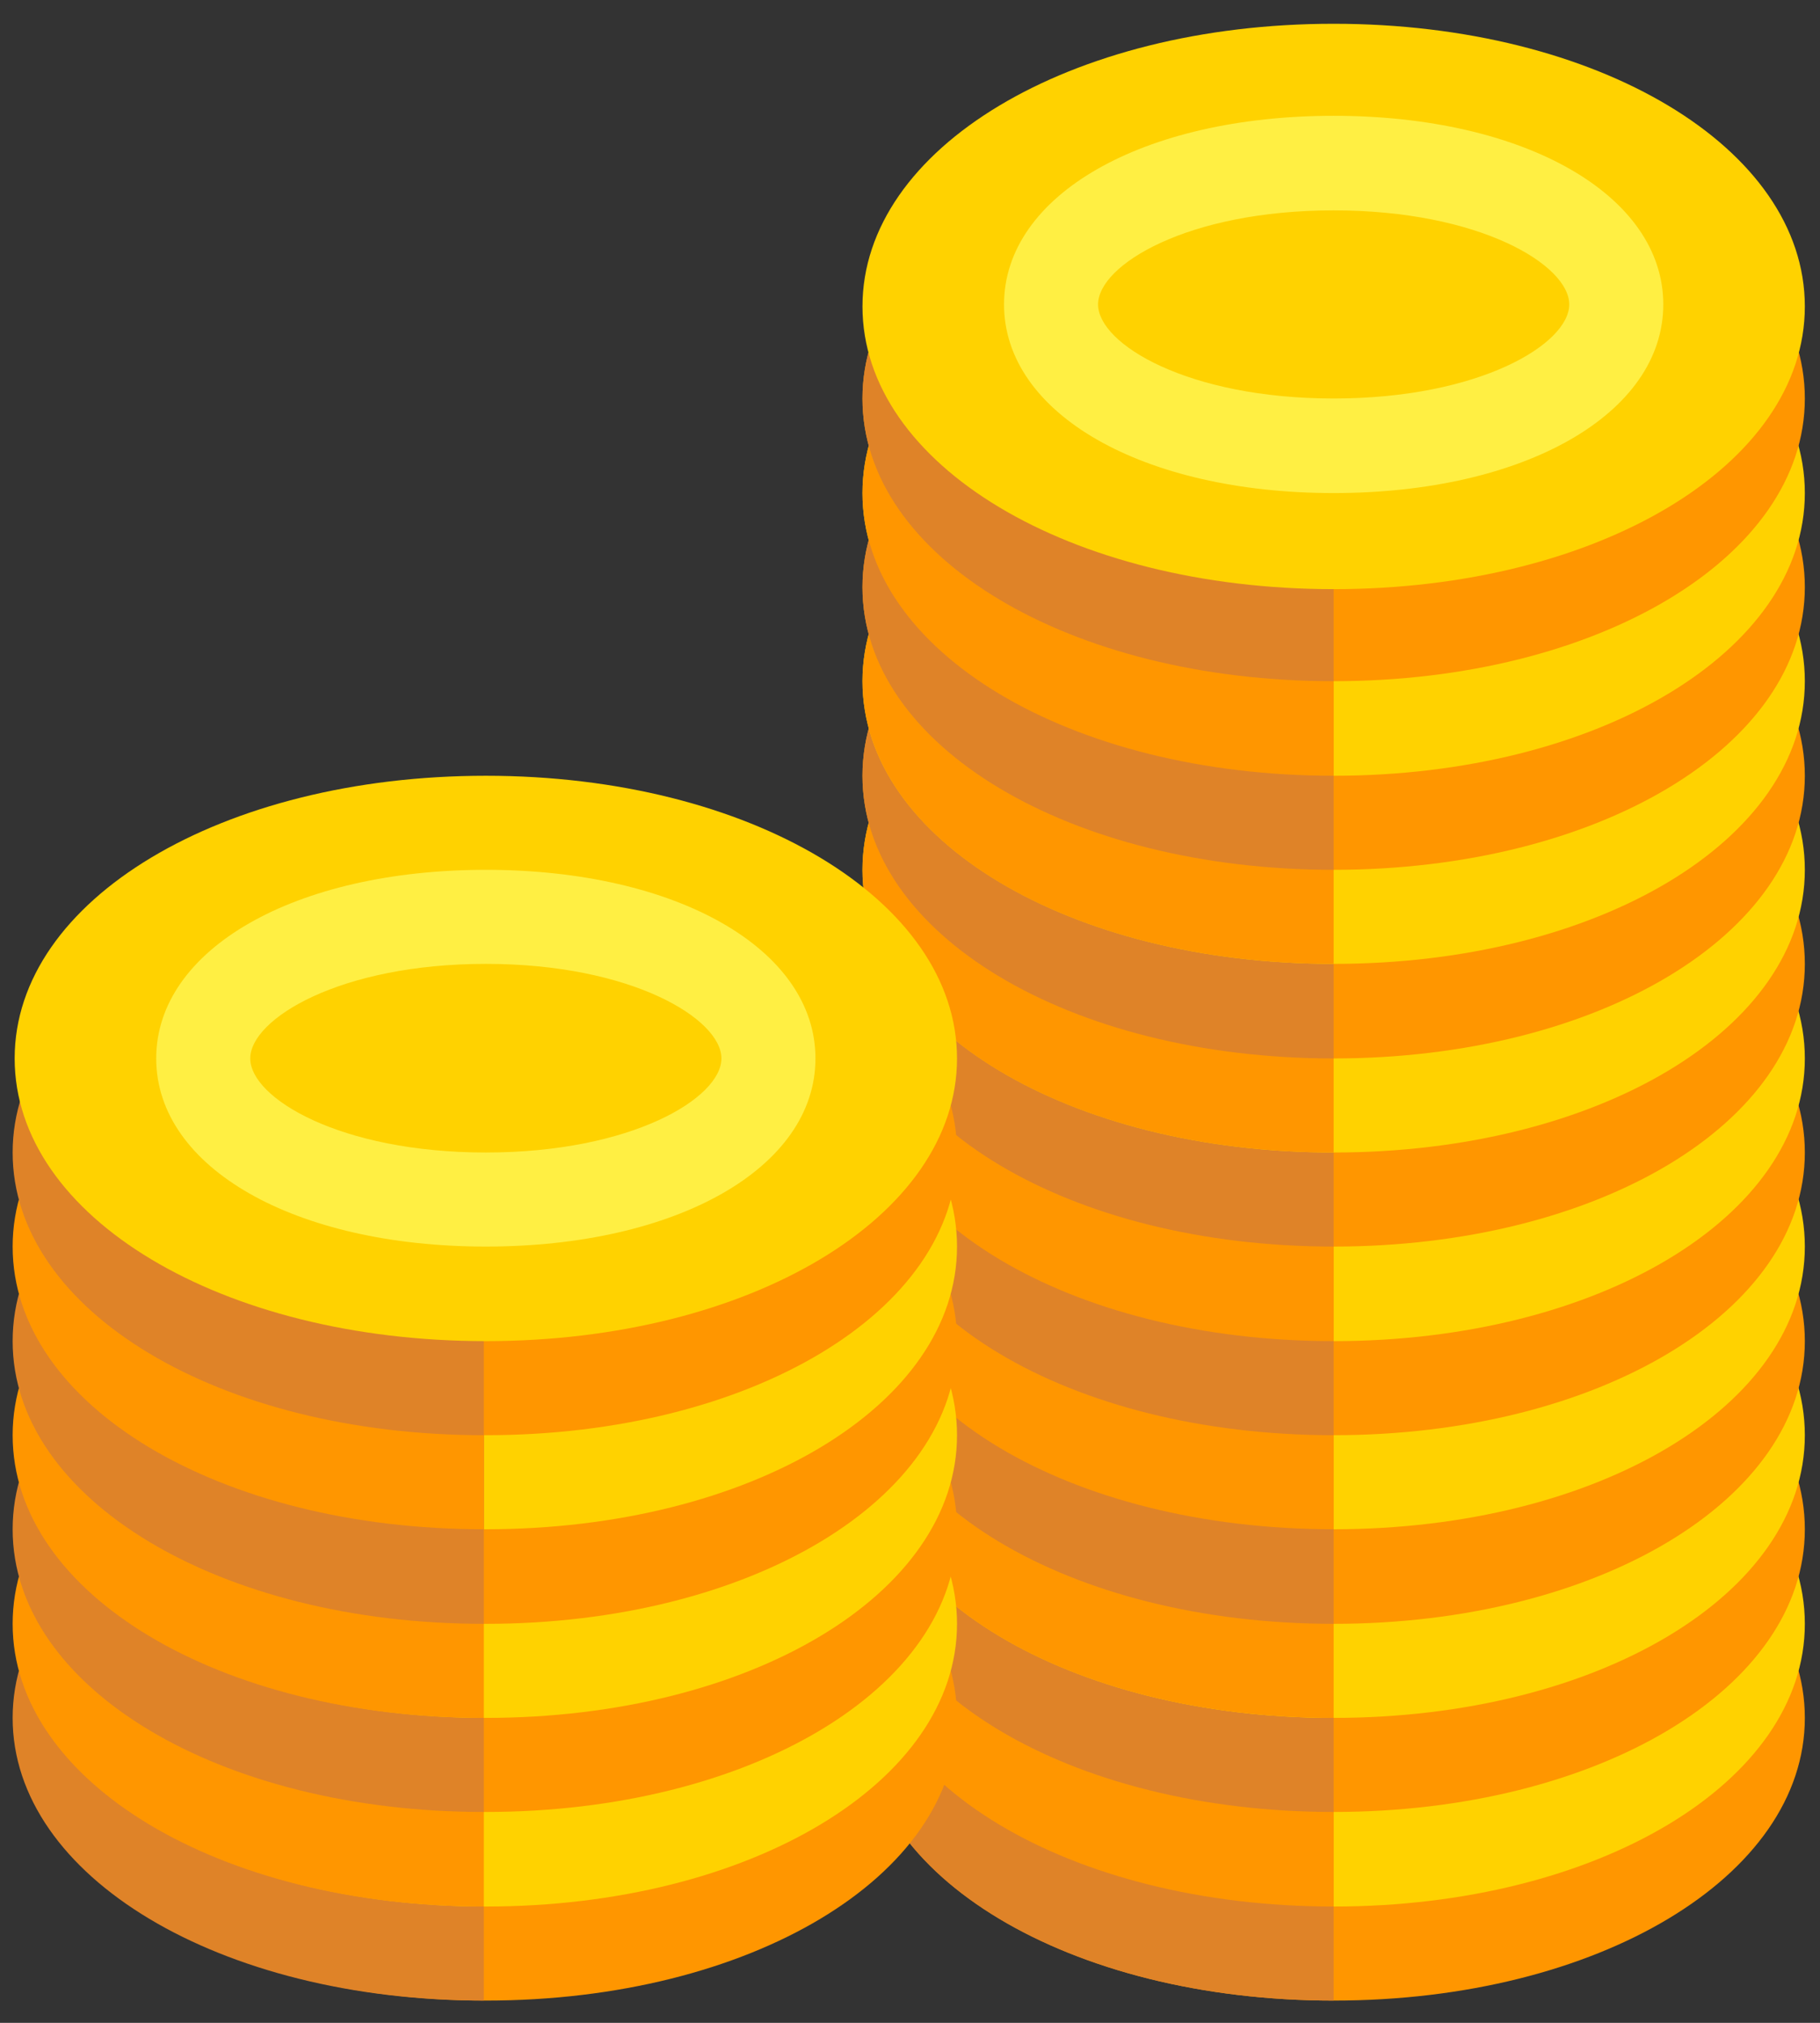 <svg xmlns="http://www.w3.org/2000/svg" viewBox="0 0 36 40"><rect x="0" y="0" width="36" height="40" fill="#333333" stroke="none"/><title>icon-coin-01</title><path d="M1287.13,596.91c-5.22,0-9.32,2.46-9.32,5.59s4.1,5.59,9.32,5.59,9.32-2.45,9.32-5.59-4.1-5.59-9.32-5.59Zm0,0" transform="translate(-1260.75 -568.53)" style="fill:#ff9600"/><path d="M1287.13,595.05c-5.22,0-9.32,2.45-9.32,5.59s4.1,5.59,9.32,5.59,9.32-2.46,9.32-5.59-4.1-5.59-9.32-5.59Zm0,0" transform="translate(-1260.75 -568.53)" style="fill:#ffd200"/><path d="M1287.13,593.18c-5.22,0-9.32,2.46-9.32,5.59s4.1,5.59,9.32,5.59,9.32-2.45,9.32-5.59-4.1-5.59-9.32-5.59Zm0,0" transform="translate(-1260.75 -568.53)" style="fill:#ff9600"/><path d="M1277.81,602.5c0,3.14,4.1,5.59,9.32,5.59V596.91c-5.22,0-9.32,2.46-9.32,5.59Zm0,0" transform="translate(-1260.75 -568.53)" style="fill:#df8328"/><path d="M1277.81,600.64c0,3.13,4.1,5.59,9.32,5.59V595.05c-5.22,0-9.32,2.45-9.32,5.59Zm0,0" transform="translate(-1260.75 -568.53)" style="fill:#ff9600"/><path d="M1277.81,598.77c0,3.14,4.1,5.59,9.32,5.59V593.18c-5.22,0-9.32,2.46-9.32,5.59Zm0,0" transform="translate(-1260.75 -568.53)" style="fill:#df8328"/><path d="M1277.81,596.91c0,3.14,4.1,5.59,9.32,5.59V591.32c-5.22,0-9.32,2.46-9.32,5.59Zm0,0" transform="translate(-1260.75 -568.53)" style="fill:#ff9600"/><path d="M1287.13,591.32c-5.22,0-9.32,2.46-9.32,5.59s4.1,5.59,9.32,5.59,9.32-2.45,9.32-5.59-4.1-5.59-9.32-5.59Zm0,0" transform="translate(-1260.75 -568.53)" style="fill:#ffd200"/><path d="M1287.13,589.46c-5.22,0-9.32,2.45-9.32,5.59s4.1,5.59,9.32,5.59,9.32-2.46,9.32-5.59-4.1-5.59-9.32-5.59Zm0,0" transform="translate(-1260.75 -568.53)" style="fill:#ff9600"/><path d="M1287.13,587.59c-5.22,0-9.32,2.46-9.32,5.59s4.1,5.59,9.32,5.59,9.32-2.45,9.32-5.59-4.1-5.59-9.32-5.59Zm0,0" transform="translate(-1260.75 -568.53)" style="fill:#ffd200"/><path d="M1287.13,585.73c-5.22,0-9.32,2.46-9.32,5.59s4.1,5.59,9.32,5.59,9.32-2.45,9.32-5.59-4.1-5.59-9.32-5.59Zm0,0" transform="translate(-1260.75 -568.53)" style="fill:#ff9600"/><path d="M1287.13,583.87c-5.22,0-9.32,2.45-9.32,5.59s4.1,5.59,9.32,5.59,9.32-2.46,9.32-5.59-4.1-5.59-9.32-5.59Zm0,0" transform="translate(-1260.75 -568.53)" style="fill:#ffd200"/><path d="M1277.81,596.91c0,3.14,4.1,5.59,9.32,5.59V591.32c-5.22,0-9.32,2.46-9.32,5.59Zm0,0" transform="translate(-1260.75 -568.53)" style="fill:#ff9600"/><path d="M1277.81,595.05c0,3.13,4.1,5.59,9.32,5.59V589.46c-5.22,0-9.32,2.45-9.32,5.59Zm0,0" transform="translate(-1260.75 -568.53)" style="fill:#df8328"/><path d="M1277.81,593.18c0,3.14,4.1,5.59,9.32,5.59V587.59c-5.22,0-9.32,2.46-9.32,5.59Zm0,0" transform="translate(-1260.75 -568.53)" style="fill:#ff9600"/><path d="M1277.81,591.32c0,3.14,4.1,5.59,9.32,5.59V585.73c-5.22,0-9.32,2.46-9.32,5.59Zm0,0" transform="translate(-1260.75 -568.53)" style="fill:#df8328"/><path d="M1277.81,589.46c0,3.13,4.1,5.59,9.32,5.59V583.87c-5.22,0-9.32,2.45-9.32,5.59Zm0,0" transform="translate(-1260.75 -568.53)" style="fill:#ff9600"/><path d="M1287.13,582c-5.22,0-9.32,2.46-9.32,5.59s4.1,5.59,9.32,5.59,9.32-2.45,9.32-5.59-4.1-5.59-9.32-5.59Zm0,0" transform="translate(-1260.75 -568.53)" style="fill:#ff9600"/><path d="M1277.81,587.59c0,3.14,4.1,5.59,9.32,5.59V582c-5.22,0-9.32,2.46-9.32,5.59Zm0,0" transform="translate(-1260.75 -568.53)" style="fill:#df8328"/><path d="M1287.13,580.14c-5.22,0-9.32,2.46-9.32,5.59s4.1,5.59,9.32,5.59,9.32-2.45,9.32-5.59-4.1-5.59-9.32-5.59Zm0,0" transform="translate(-1260.75 -568.53)" style="fill:#ffd200"/><path d="M1287.13,578.28c-5.22,0-9.32,2.45-9.32,5.59s4.1,5.59,9.32,5.59,9.32-2.46,9.32-5.59-4.1-5.59-9.32-5.59Zm0,0" transform="translate(-1260.75 -568.53)" style="fill:#ff9600"/><path d="M1277.81,585.73c0,3.14,4.1,5.59,9.32,5.59V580.14c-5.22,0-9.32,2.46-9.32,5.59Zm0,0" transform="translate(-1260.75 -568.53)" style="fill:#ff9600"/><path d="M1277.81,583.87c0,3.13,4.1,5.59,9.32,5.59V578.28c-5.22,0-9.32,2.45-9.32,5.59Zm0,0" transform="translate(-1260.75 -568.53)" style="fill:#df8328"/><path d="M1287.13,576.41c-5.22,0-9.32,2.46-9.32,5.59s4.1,5.59,9.32,5.59,9.32-2.45,9.32-5.59-4.1-5.59-9.32-5.59Zm0,0" transform="translate(-1260.75 -568.53)" style="fill:#ffd200"/><path d="M1287.13,574.55c-5.22,0-9.32,2.46-9.32,5.59s4.1,5.59,9.32,5.59,9.32-2.45,9.32-5.59-4.1-5.59-9.32-5.59Zm0,0" transform="translate(-1260.75 -568.53)" style="fill:#ff9600"/><path d="M1287.13,572.69c-5.22,0-9.32,2.45-9.32,5.59s4.1,5.59,9.32,5.59,9.32-2.46,9.32-5.59-4.1-5.59-9.32-5.59Zm0,0" transform="translate(-1260.75 -568.53)" style="fill:#ffd200"/><path d="M1277.81,582c0,3.14,4.1,5.59,9.32,5.59V576.41c-5.22,0-9.32,2.46-9.32,5.59Zm0,0" transform="translate(-1260.75 -568.53)" style="fill:#ff9600"/><path d="M1277.81,580.14c0,3.14,4.1,5.59,9.32,5.59V574.55c-5.22,0-9.32,2.46-9.32,5.59Zm0,0" transform="translate(-1260.75 -568.53)" style="fill:#df8328"/><path d="M1277.81,578.28c0,3.13,4.1,5.59,9.32,5.59V572.69c-5.22,0-9.32,2.45-9.32,5.59Zm0,0" transform="translate(-1260.75 -568.53)" style="fill:#ff9600"/><path d="M1287.13,570.82c-5.22,0-9.32,2.46-9.32,5.59s4.1,5.59,9.32,5.59,9.32-2.45,9.32-5.59-4.1-5.59-9.32-5.59Zm0,0" transform="translate(-1260.75 -568.53)" style="fill:#ff9600"/><path d="M1277.81,576.41c0,3.14,4.1,5.59,9.32,5.59V570.82c-5.22,0-9.32,2.46-9.32,5.59Zm0,0" transform="translate(-1260.75 -568.53)" style="fill:#df8328"/><path d="M1287.13,569c-5.22,0-9.32,2.46-9.32,5.59s4.1,5.59,9.32,5.59,9.32-2.45,9.32-5.59-4.1-5.59-9.32-5.59Zm0,0" transform="translate(-1260.75 -568.53)" style="fill:#ffd200"/><path d="M1287.13,578.28c-3.78,0-6.52-1.57-6.52-3.73s2.74-3.73,6.52-3.73,6.52,1.57,6.52,3.73-2.74,3.73-6.52,3.73Zm0-5.59c-2.89,0-4.66,1.08-4.66,1.86s1.77,1.86,4.66,1.86,4.66-1.08,4.66-1.86-1.77-1.86-4.66-1.86Zm0,0" transform="translate(-1260.75 -568.53)" style="fill:#ffef43"/><path d="M1270.36,596.91c-5.22,0-9.32,2.46-9.32,5.59s4.1,5.59,9.32,5.59,9.32-2.45,9.32-5.59-4.1-5.59-9.32-5.59Zm0,0" transform="translate(-1260.75 -568.53)" style="fill:#ff9600"/><path d="M1261,602.5c0,3.14,4.1,5.59,9.32,5.59V596.91c-5.22,0-9.32,2.46-9.32,5.59Zm0,0" transform="translate(-1260.75 -568.53)" style="fill:#df8328"/><path d="M1270.36,595.05c-5.22,0-9.32,2.45-9.32,5.59s4.1,5.59,9.32,5.59,9.32-2.46,9.32-5.59-4.1-5.59-9.32-5.59Zm0,0" transform="translate(-1260.75 -568.53)" style="fill:#ffd200"/><path d="M1270.36,593.18c-5.22,0-9.32,2.46-9.32,5.59s4.1,5.59,9.32,5.59,9.32-2.45,9.32-5.59-4.1-5.59-9.32-5.59Zm0,0" transform="translate(-1260.75 -568.53)" style="fill:#ff9600"/><path d="M1261,600.64c0,3.13,4.1,5.59,9.32,5.59V595.05c-5.22,0-9.32,2.45-9.32,5.59Zm0,0" transform="translate(-1260.75 -568.53)" style="fill:#ff9600"/><path d="M1261,598.77c0,3.14,4.1,5.59,9.32,5.59V593.18c-5.22,0-9.32,2.46-9.32,5.59Zm0,0" transform="translate(-1260.75 -568.53)" style="fill:#df8328"/><path d="M1270.36,591.32c-5.22,0-9.32,2.46-9.32,5.59s4.1,5.59,9.32,5.59,9.32-2.45,9.32-5.59-4.1-5.59-9.32-5.59Zm0,0" transform="translate(-1260.75 -568.53)" style="fill:#ffd200"/><path d="M1270.36,589.46c-5.22,0-9.32,2.45-9.32,5.59s4.1,5.59,9.32,5.59,9.32-2.46,9.32-5.59-4.1-5.59-9.32-5.59Zm0,0" transform="translate(-1260.75 -568.53)" style="fill:#ff9600"/><path d="M1270.36,587.59c-5.22,0-9.32,2.46-9.32,5.59s4.1,5.59,9.32,5.59,9.32-2.45,9.32-5.59-4.1-5.59-9.32-5.59Zm0,0" transform="translate(-1260.75 -568.53)" style="fill:#ffd200"/><path d="M1261,596.91c0,3.14,4.1,5.59,9.32,5.59V591.32c-5.22,0-9.32,2.46-9.32,5.59Zm0,0" transform="translate(-1260.75 -568.53)" style="fill:#ff9600"/><path d="M1261,595.05c0,3.13,4.1,5.59,9.32,5.59V589.46c-5.22,0-9.32,2.45-9.32,5.59Zm0,0" transform="translate(-1260.75 -568.53)" style="fill:#df8328"/><path d="M1261,593.18c0,3.14,4.1,5.59,9.32,5.59V587.59c-5.22,0-9.32,2.46-9.32,5.59Zm0,0" transform="translate(-1260.75 -568.53)" style="fill:#ff9600"/><path d="M1270.36,585.73c-5.22,0-9.32,2.46-9.32,5.59s4.1,5.59,9.32,5.59,9.32-2.45,9.32-5.59-4.1-5.59-9.32-5.59Zm0,0" transform="translate(-1260.75 -568.53)" style="fill:#ff9600"/><path d="M1261,591.32c0,3.14,4.1,5.59,9.32,5.59V585.73c-5.22,0-9.32,2.46-9.32,5.59Zm0,0" transform="translate(-1260.75 -568.53)" style="fill:#df8328"/><path d="M1270.36,583.87c-5.22,0-9.32,2.45-9.32,5.59s4.1,5.59,9.32,5.59,9.32-2.46,9.32-5.59-4.1-5.59-9.32-5.59Zm0,0" transform="translate(-1260.75 -568.53)" style="fill:#ffd200"/><path d="M1270.36,593.18c-3.78,0-6.52-1.56-6.52-3.72s2.74-3.73,6.52-3.73,6.52,1.57,6.52,3.73-2.74,3.72-6.52,3.72Zm0-5.59c-2.89,0-4.66,1.09-4.66,1.87s1.77,1.86,4.66,1.86,4.66-1.08,4.66-1.86-1.77-1.87-4.66-1.87Zm0,0" transform="translate(-1260.75 -568.53)" style="fill:#ffef43"/><rect width="36" height="40" style="fill:none"/></svg>